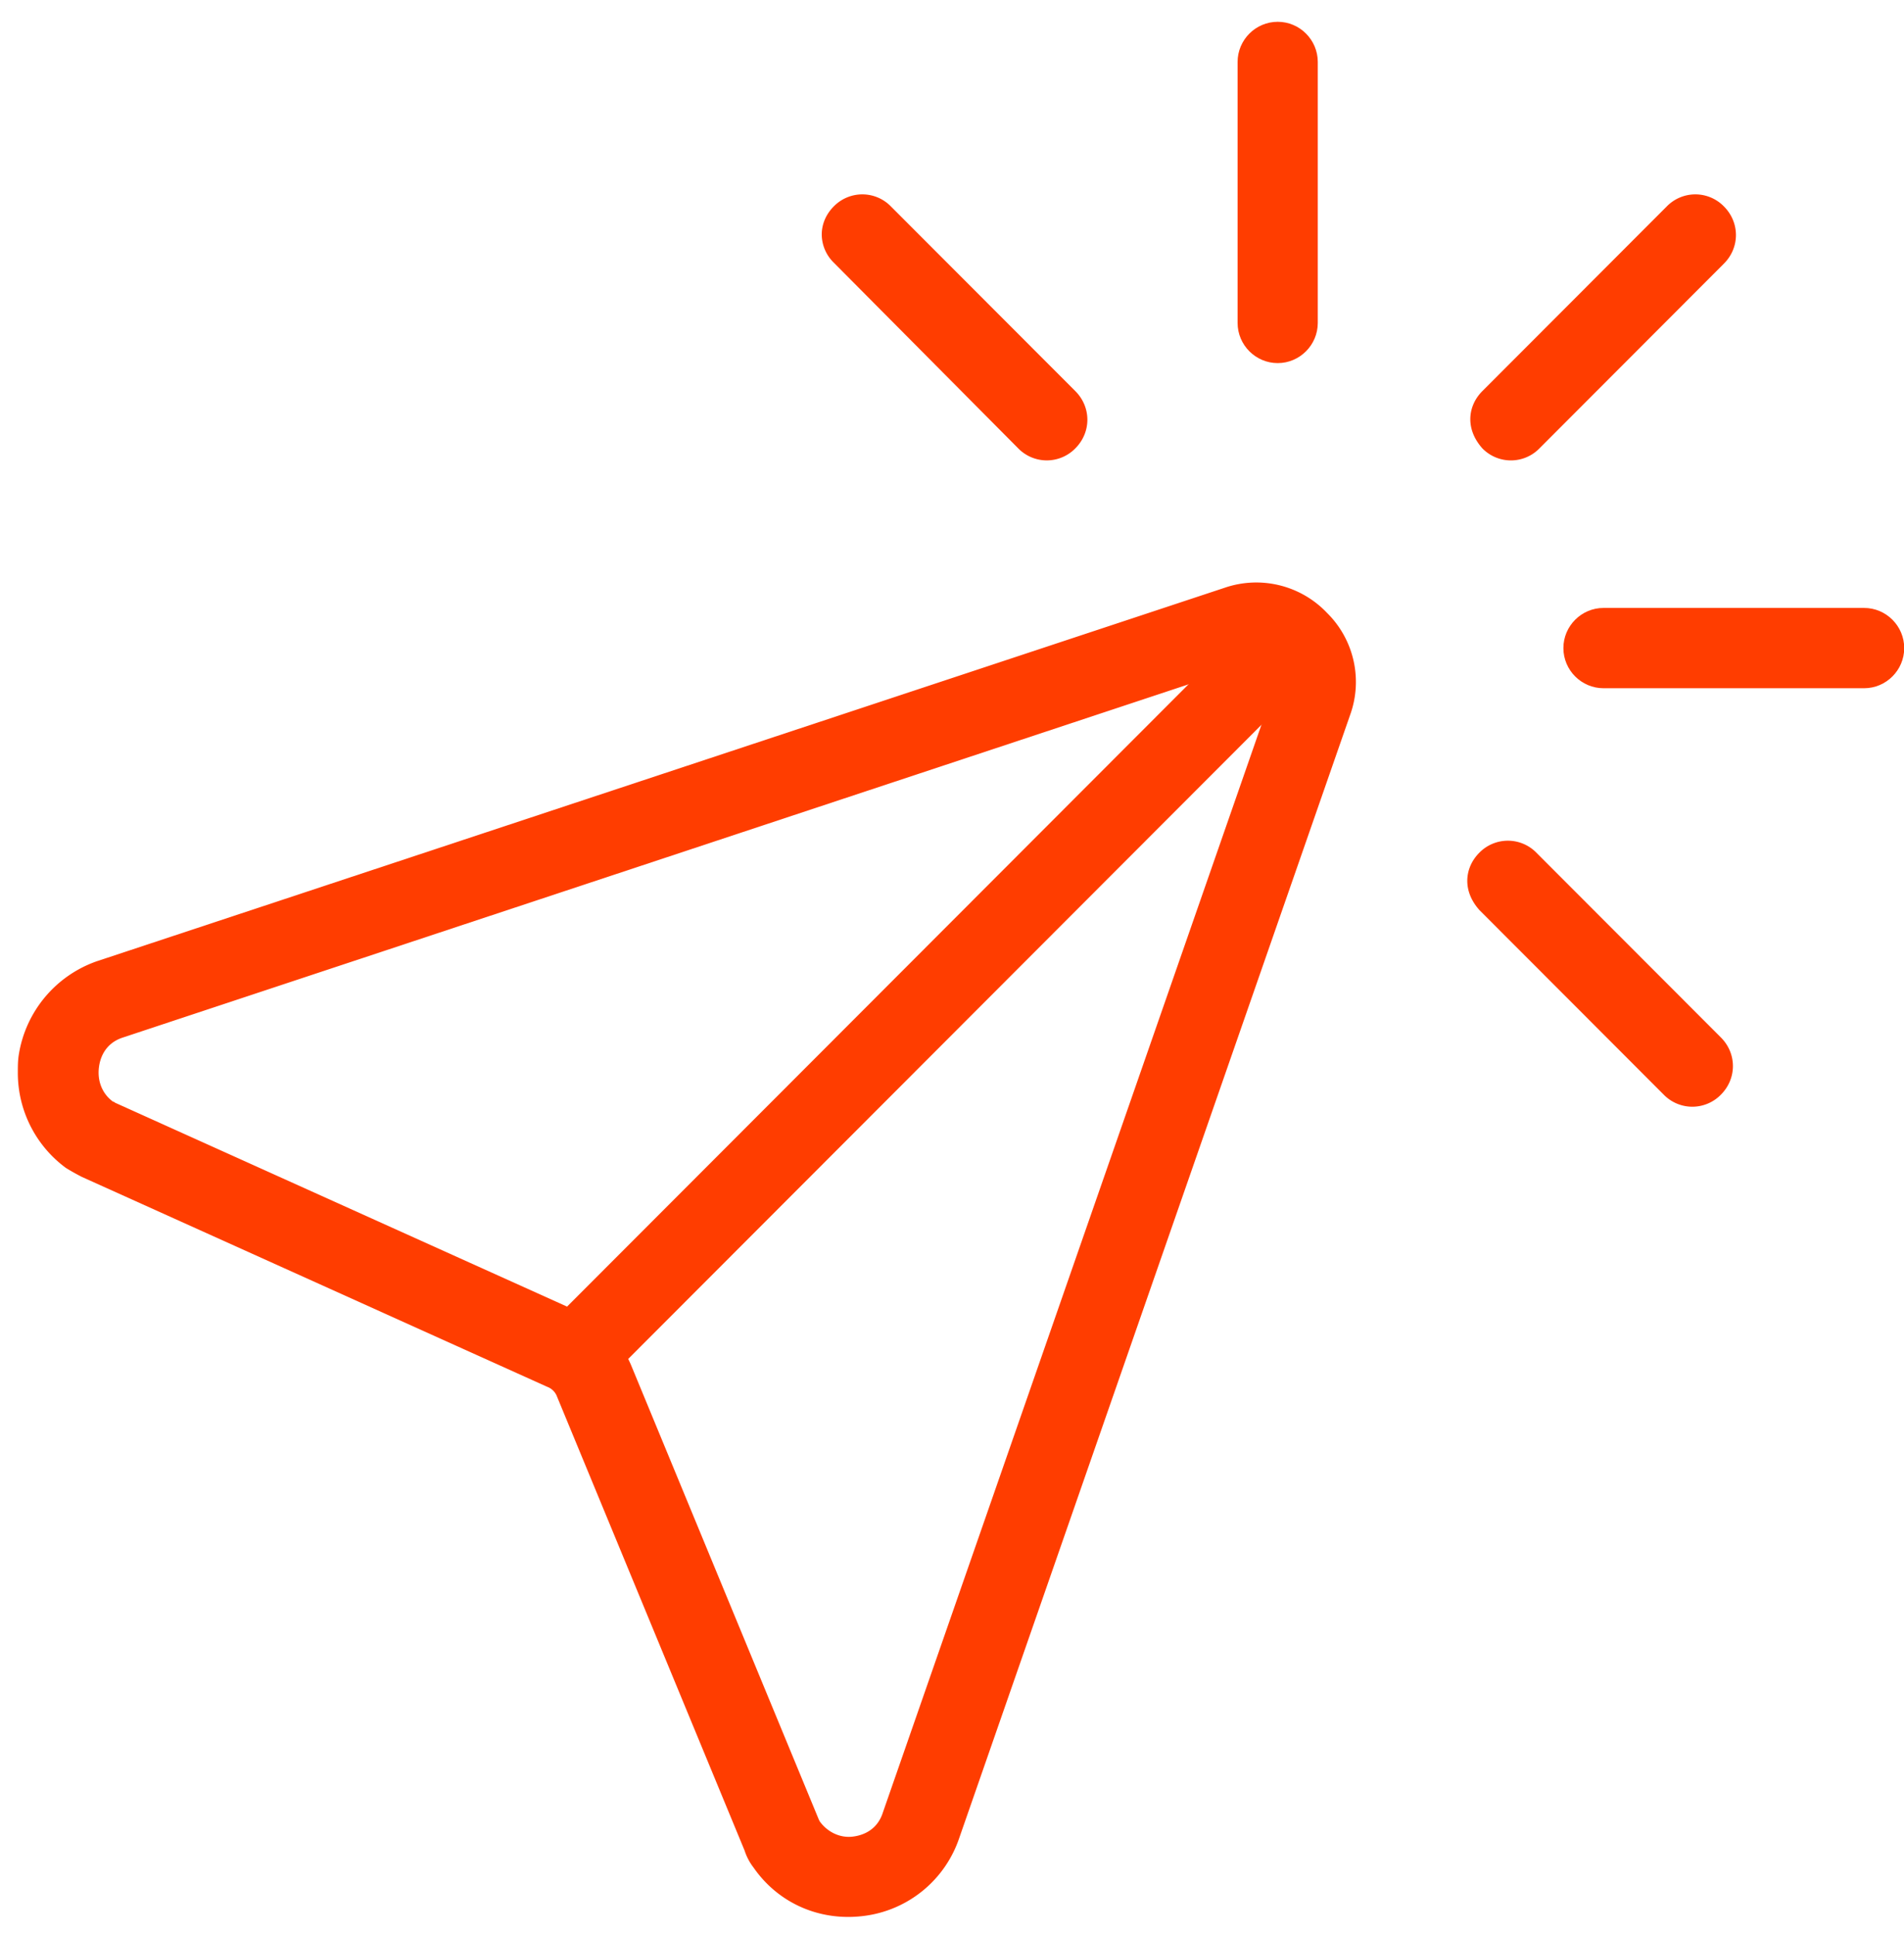 <svg xmlns="http://www.w3.org/2000/svg" width="63" height="64" viewBox="0 0 63 64"><g><g><g><path fill="#ff3d00" d="M.59 35.48c0-.199 0-.398.033-.597a3.926 3.926 0 0 1 2.587-3.088l37.314-12.353a3.227 3.227 0 0 1 3.383.83 3.21 3.21 0 0 1 .763 3.387L31.734 60.816a3.83 3.83 0 0 1-3.117 2.557c-1.46.199-2.853-.399-3.682-1.594a1.844 1.844 0 0 1-.298-.565l-6.203-15.008a.548.548 0 0 0-.331-.333l-15.39-6.94a7.55 7.55 0 0 1-.531-.298A3.903 3.903 0 0 1 .59 35.48zm41.625-12.916c0-.233-.132-.366-.199-.432a.651.651 0 0 0-.663-.166L4.073 34.318c-.63.2-.763.73-.796.963-.067.465.1.897.464 1.162 0 0 .033 0 .066.034l15.39 6.94c.763.331 1.36.962 1.692 1.76l6.202 15.008.033.066c.266.366.697.565 1.128.498.232-.033.763-.166.962-.797l12.935-37.156a.617.617 0 0 0 .066-.232z"/></g><g><g><path fill="#ff3d00" d="M27.19 7.758c0-.332.133-.664.398-.93a1.32 1.32 0 0 1 1.89 0l6.103 6.11c.531.531.531 1.362 0 1.893a1.32 1.32 0 0 1-1.89 0l-6.103-6.143a1.312 1.312 0 0 1-.398-.93z"/></g><g><path fill="#ff3d00" d="M48.65 13.868c0-.332.133-.664.398-.93l6.103-6.11a1.32 1.32 0 0 1 1.89 0c.531.532.531 1.362 0 1.893l-6.102 6.11a1.32 1.32 0 0 1-1.891 0c-.265-.299-.398-.631-.398-.963z"/></g><g><path fill="#ff3d00" d="M40.95 10.681V2.049c0-.73.597-1.328 1.327-1.328s1.326.598 1.326 1.328v8.633c0 .731-.597 1.329-1.326 1.329-.73 0-1.327-.598-1.327-1.328z"/></g><g><g><path fill="#ff3d00" d="M48.55 29.138c0-.332.133-.664.398-.93a1.32 1.32 0 0 1 1.89 0l6.103 6.11c.531.531.531 1.362 0 1.893a1.32 1.32 0 0 1-1.89 0l-6.103-6.11c-.265-.299-.398-.63-.398-.963z"/></g><g><path fill="#ff3d00" d="M51.73 21.438c0-.73.597-1.328 1.327-1.328h8.623c.73 0 1.327.598 1.327 1.328 0 .73-.597 1.328-1.327 1.328h-8.623c-.73 0-1.327-.597-1.327-1.328z"/></g></g></g><g><path fill="#ff3d00" d="M44.173 21.54l-1.876-1.878L17.836 44.15l1.876 1.878z"/></g></g></g></svg>